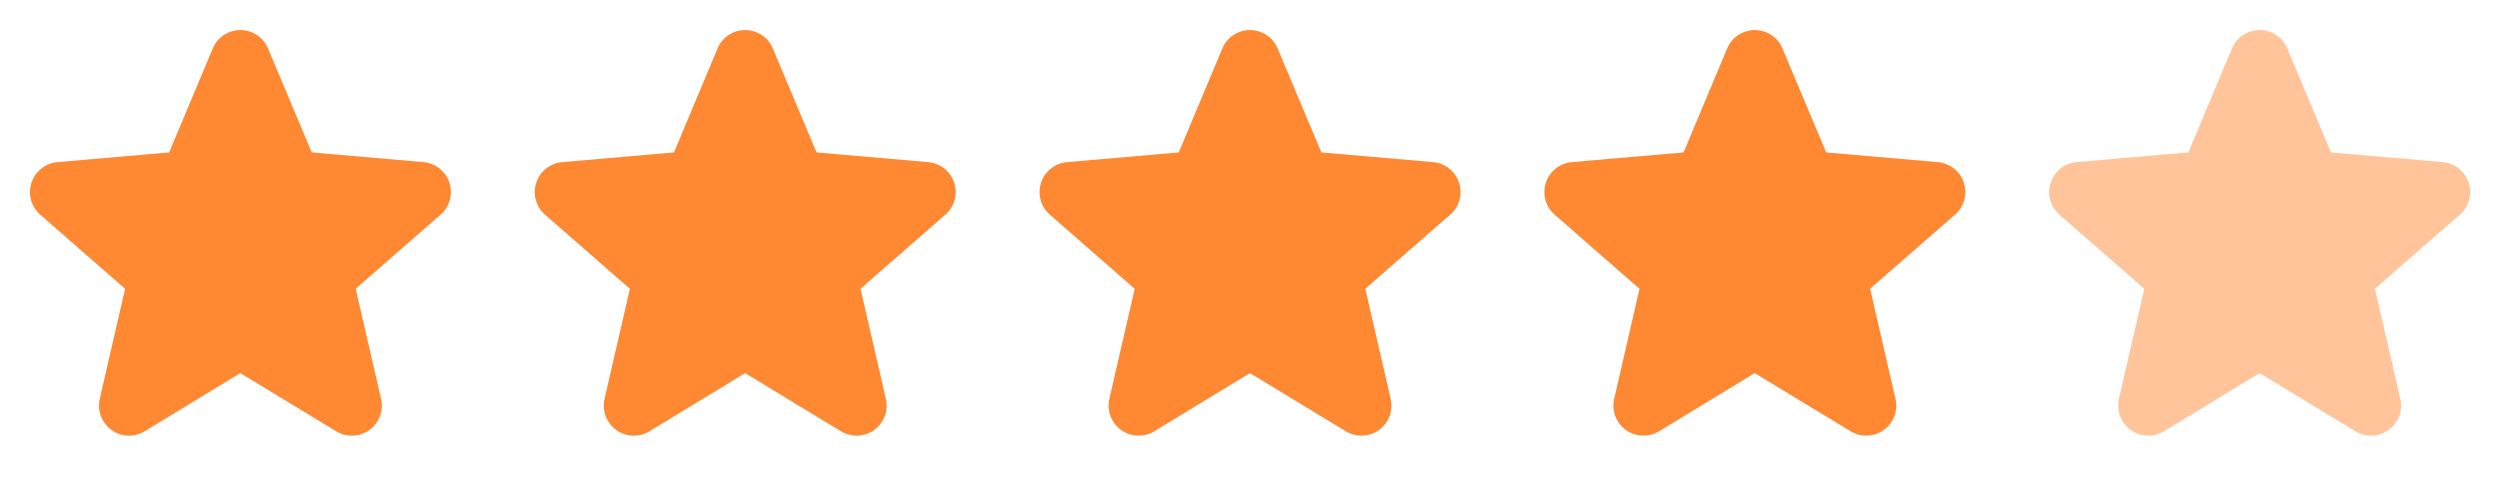 <svg width="104" height="20" viewBox="0 0 104 20" fill="none" xmlns="http://www.w3.org/2000/svg">
<path d="M18.32 8.936L14.797 12.011L15.852 16.589C15.908 16.828 15.892 17.079 15.806 17.309C15.721 17.539 15.569 17.739 15.37 17.884C15.172 18.028 14.935 18.111 14.689 18.122C14.444 18.132 14.2 18.07 13.99 17.944L9.997 15.522L6.013 17.944C5.802 18.07 5.559 18.132 5.313 18.122C5.068 18.111 4.831 18.028 4.632 17.884C4.433 17.739 4.282 17.539 4.196 17.309C4.11 17.079 4.094 16.828 4.15 16.589L5.204 12.015L1.68 8.936C1.493 8.775 1.359 8.563 1.292 8.326C1.226 8.089 1.231 7.837 1.307 7.603C1.383 7.369 1.527 7.163 1.72 7.01C1.912 6.857 2.146 6.764 2.391 6.744L7.037 6.341L8.85 2.016C8.945 1.789 9.104 1.595 9.309 1.459C9.514 1.323 9.754 1.25 10 1.25C10.246 1.25 10.486 1.323 10.691 1.459C10.896 1.595 11.055 1.789 11.15 2.016L12.969 6.341L17.613 6.744C17.858 6.764 18.091 6.857 18.284 7.01C18.477 7.163 18.621 7.369 18.697 7.603C18.773 7.837 18.778 8.089 18.712 8.326C18.645 8.563 18.511 8.775 18.324 8.936H18.32Z" fill="#FF8833"/>
<path d="M39.32 8.936L35.797 12.011L36.852 16.589C36.908 16.828 36.892 17.079 36.806 17.309C36.721 17.539 36.569 17.739 36.37 17.884C36.172 18.028 35.935 18.111 35.689 18.122C35.444 18.132 35.2 18.07 34.99 17.944L30.997 15.522L27.012 17.944C26.802 18.07 26.559 18.132 26.313 18.122C26.068 18.111 25.831 18.028 25.632 17.884C25.433 17.739 25.282 17.539 25.196 17.309C25.11 17.079 25.094 16.828 25.15 16.589L26.204 12.015L22.68 8.936C22.493 8.775 22.358 8.563 22.292 8.326C22.226 8.089 22.231 7.837 22.307 7.603C22.383 7.369 22.527 7.163 22.72 7.01C22.912 6.857 23.146 6.764 23.391 6.744L28.037 6.341L29.85 2.016C29.945 1.789 30.104 1.595 30.309 1.459C30.514 1.323 30.754 1.25 31 1.25C31.246 1.25 31.486 1.323 31.691 1.459C31.896 1.595 32.055 1.789 32.15 2.016L33.969 6.341L38.612 6.744C38.858 6.764 39.092 6.857 39.284 7.01C39.477 7.163 39.621 7.369 39.697 7.603C39.773 7.837 39.778 8.089 39.712 8.326C39.645 8.563 39.511 8.775 39.324 8.936H39.32Z" fill="#FF8833"/>
<path d="M60.32 8.936L56.797 12.011L57.852 16.589C57.908 16.828 57.892 17.079 57.806 17.309C57.721 17.539 57.569 17.739 57.37 17.884C57.172 18.028 56.935 18.111 56.689 18.122C56.444 18.132 56.2 18.07 55.99 17.944L51.997 15.522L48.013 17.944C47.802 18.07 47.559 18.132 47.313 18.122C47.068 18.111 46.831 18.028 46.632 17.884C46.433 17.739 46.282 17.539 46.196 17.309C46.11 17.079 46.094 16.828 46.15 16.589L47.204 12.015L43.68 8.936C43.493 8.775 43.358 8.563 43.292 8.326C43.226 8.089 43.231 7.837 43.307 7.603C43.383 7.369 43.527 7.163 43.719 7.01C43.912 6.857 44.146 6.764 44.391 6.744L49.037 6.341L50.85 2.016C50.945 1.789 51.104 1.595 51.309 1.459C51.514 1.323 51.754 1.25 52 1.25C52.246 1.25 52.486 1.323 52.691 1.459C52.896 1.595 53.055 1.789 53.15 2.016L54.969 6.341L59.612 6.744C59.858 6.764 60.092 6.857 60.284 7.01C60.477 7.163 60.621 7.369 60.697 7.603C60.773 7.837 60.778 8.089 60.712 8.326C60.645 8.563 60.511 8.775 60.324 8.936H60.32Z" fill="#FF8833"/>
<path d="M81.32 8.936L77.797 12.011L78.852 16.589C78.908 16.828 78.892 17.079 78.806 17.309C78.721 17.539 78.569 17.739 78.37 17.884C78.172 18.028 77.935 18.111 77.689 18.122C77.444 18.132 77.2 18.07 76.99 17.944L72.997 15.522L69.013 17.944C68.802 18.07 68.559 18.132 68.313 18.122C68.068 18.111 67.831 18.028 67.632 17.884C67.433 17.739 67.282 17.539 67.196 17.309C67.11 17.079 67.094 16.828 67.15 16.589L68.204 12.015L64.68 8.936C64.493 8.775 64.359 8.563 64.292 8.326C64.226 8.089 64.231 7.837 64.307 7.603C64.383 7.369 64.527 7.163 64.719 7.01C64.912 6.857 65.146 6.764 65.391 6.744L70.037 6.341L71.85 2.016C71.945 1.789 72.104 1.595 72.309 1.459C72.514 1.323 72.754 1.25 73 1.25C73.246 1.25 73.486 1.323 73.691 1.459C73.896 1.595 74.055 1.789 74.15 2.016L75.969 6.341L80.612 6.744C80.858 6.764 81.091 6.857 81.284 7.01C81.477 7.163 81.621 7.369 81.697 7.603C81.773 7.837 81.778 8.089 81.712 8.326C81.645 8.563 81.511 8.775 81.324 8.936H81.32Z" fill="#FF8833"/>
<path d="M102.32 8.936L98.797 12.011L99.852 16.589C99.908 16.828 99.892 17.079 99.806 17.309C99.721 17.539 99.569 17.739 99.37 17.884C99.172 18.028 98.935 18.111 98.689 18.122C98.444 18.132 98.2 18.07 97.99 17.944L93.997 15.522L90.013 17.944C89.802 18.07 89.559 18.132 89.313 18.122C89.068 18.111 88.831 18.028 88.632 17.884C88.433 17.739 88.282 17.539 88.196 17.309C88.11 17.079 88.094 16.828 88.15 16.589L89.204 12.015L85.68 8.936C85.493 8.775 85.359 8.563 85.292 8.326C85.226 8.089 85.231 7.837 85.307 7.603C85.383 7.369 85.527 7.163 85.719 7.01C85.912 6.857 86.146 6.764 86.391 6.744L91.037 6.341L92.85 2.016C92.945 1.789 93.104 1.595 93.309 1.459C93.514 1.323 93.754 1.25 94 1.25C94.246 1.25 94.486 1.323 94.691 1.459C94.896 1.595 95.055 1.789 95.15 2.016L96.969 6.341L101.613 6.744C101.858 6.764 102.092 6.857 102.284 7.01C102.477 7.163 102.621 7.369 102.697 7.603C102.773 7.837 102.778 8.089 102.712 8.326C102.645 8.563 102.511 8.775 102.324 8.936H102.32Z" fill="#FFC499"/>
</svg>
